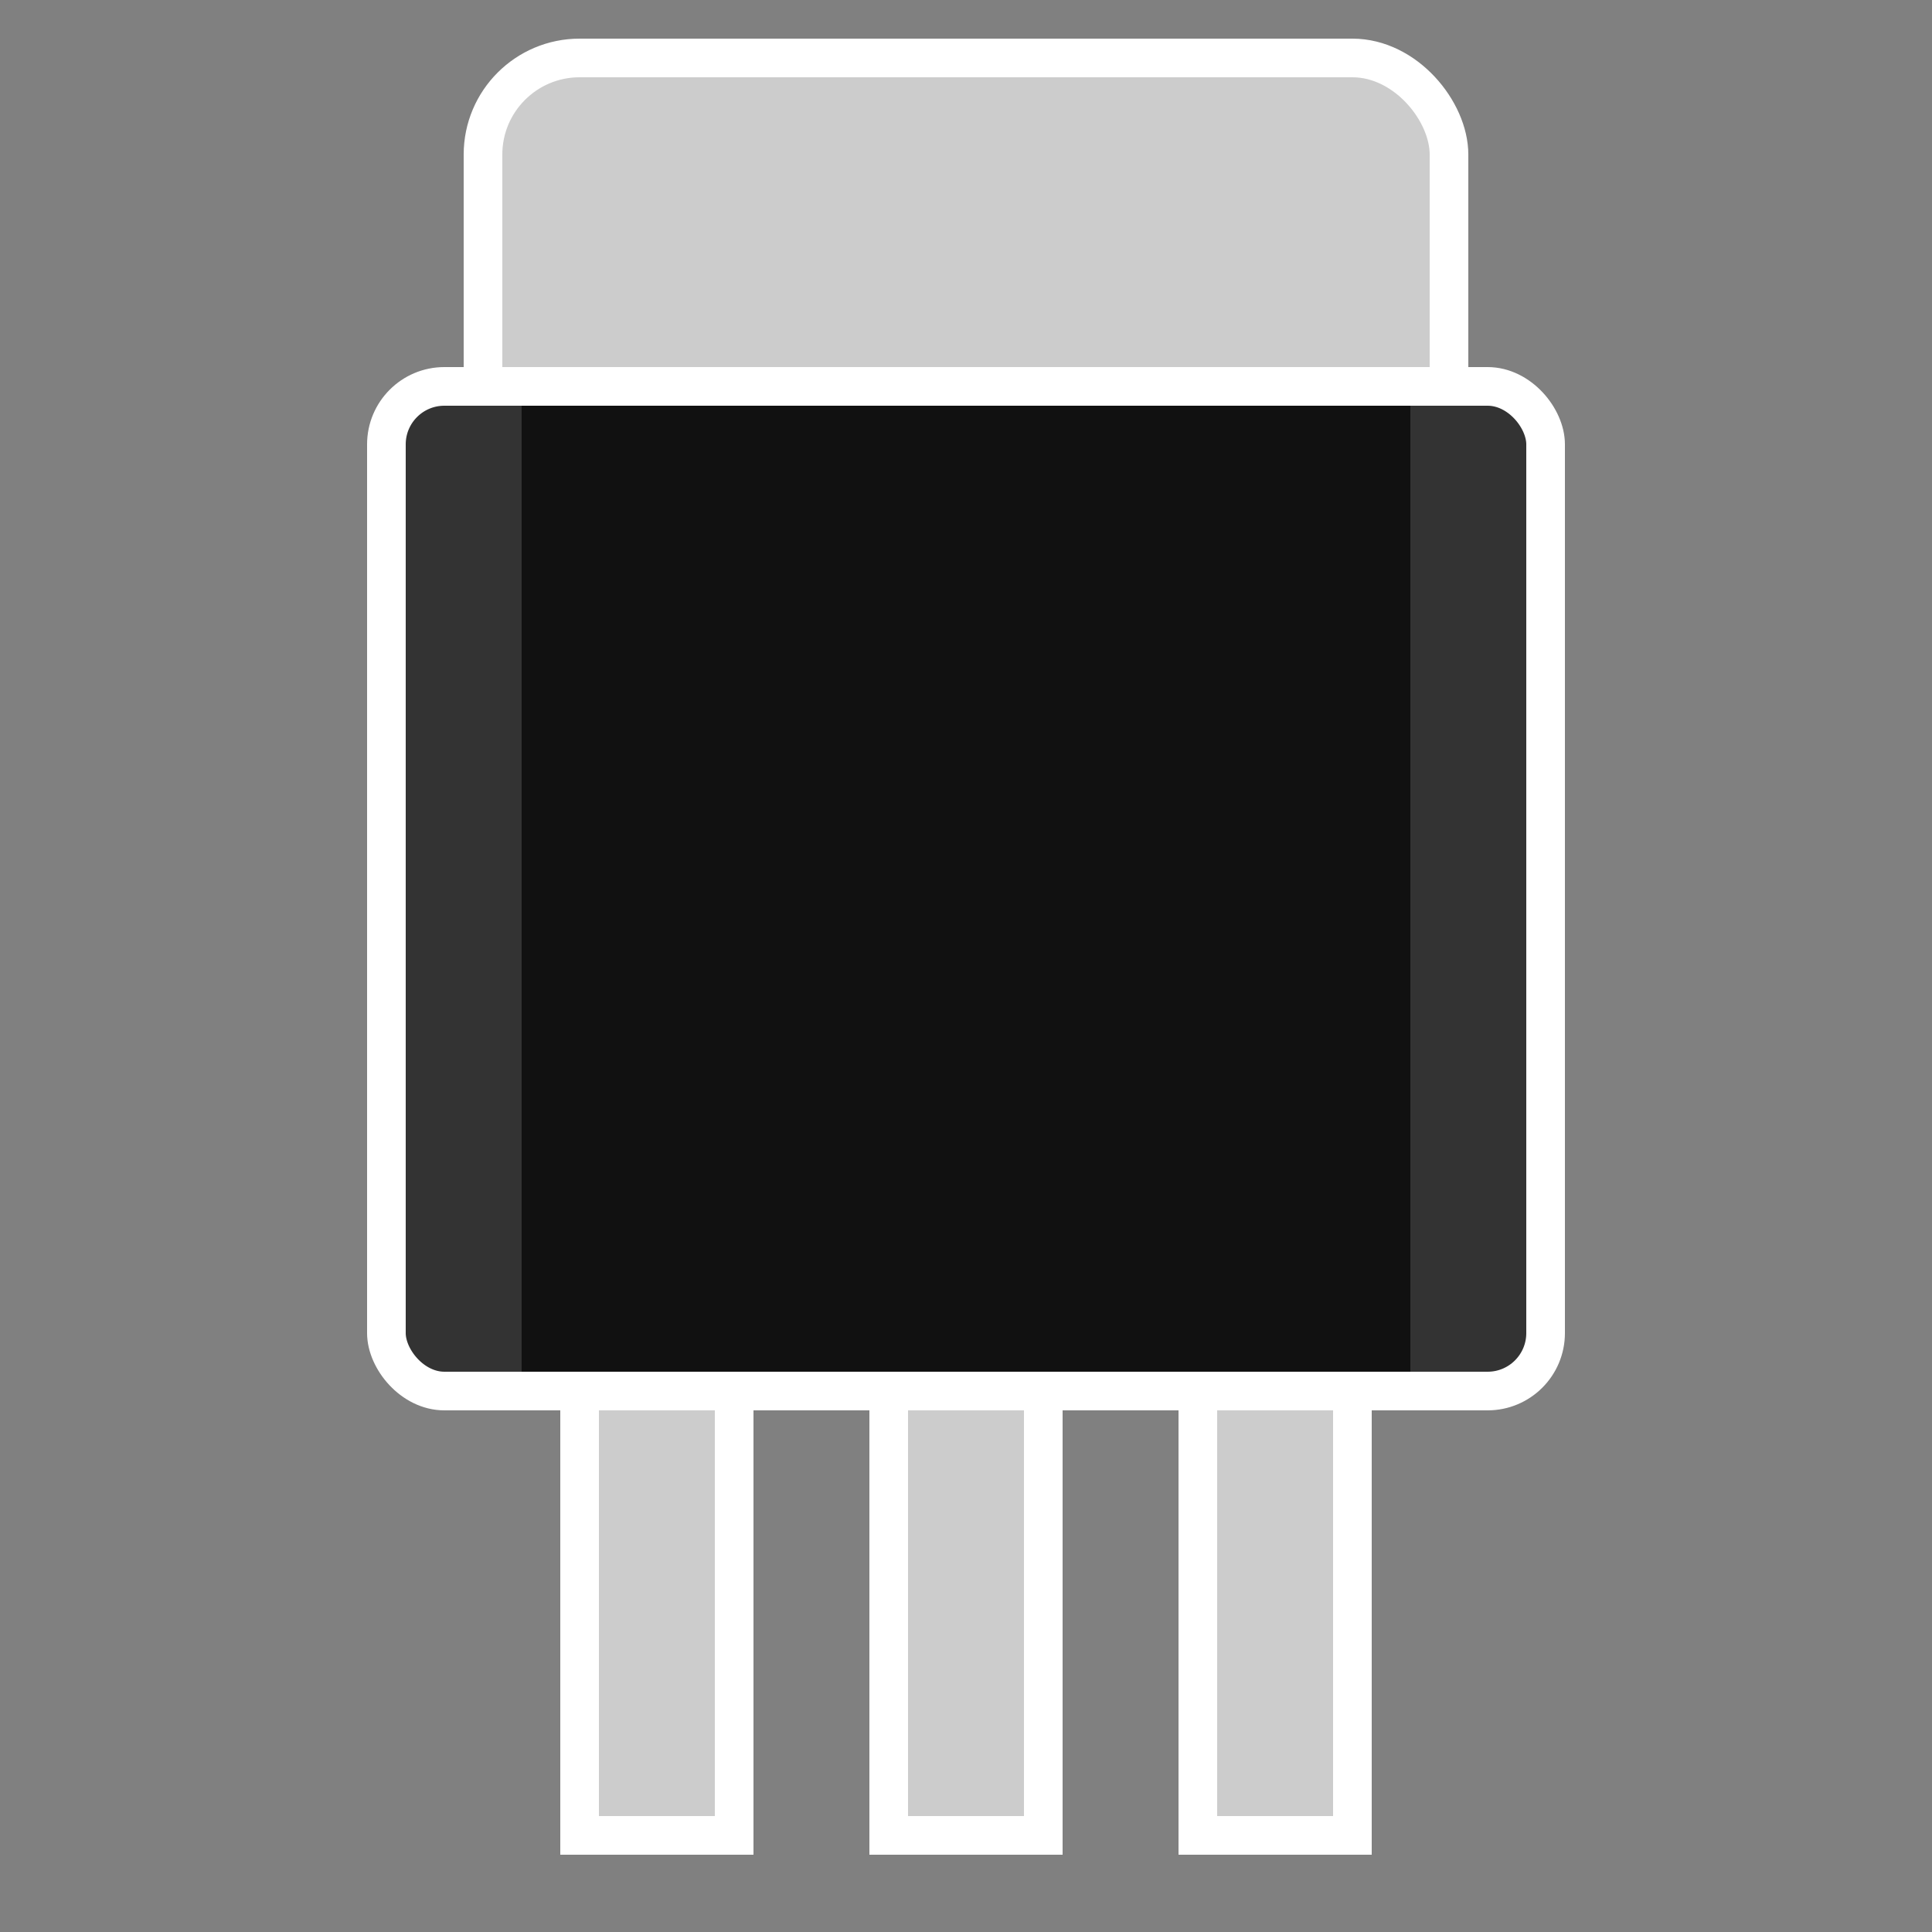 <svg xmlns="http://www.w3.org/2000/svg" role="img" width="128" height="128">

    <rect width="100%" height="100%" fill="#808080" stroke="none"/>

    <!-- サーマルパッド -->
    <rect
        x="25%" y="3%"
        width="50%" height="30%"
        fill="#ccc"
        rx="5%" ry="5%"
        stroke="#FFF"
        stroke-width="2%"
    ></rect>

    <!-- ピン -->
    <rect
        x="30%" y="70%"
        width="8%" height="25%"
        fill="#CCC"
        stroke="#FFF"
        stroke-width="2%"
    ></rect>
    <rect
        x="46%" y="70%"
        width="8%" height="25%"
        fill="#CCC"
        stroke="#FFF"
        stroke-width="2%"
    ></rect>
    <rect
        x="62%" y="70%"
        width="8%" height="25%"
        fill="#CCC"
        stroke="#FFF"
        stroke-width="2%"
    ></rect>
    
    <!-- モールド -->
    <rect
        x="20%" y="20%"
        width="60%" height="52%"
        fill="#333"
        rx="3%" ry="3%"
        stroke="#FFF"
        stroke-width="2%"
    ></rect>
    <rect
        x="27%" y="21%"
        width="46%" height="50%"
        fill="#111"
    ></rect>

</svg>

